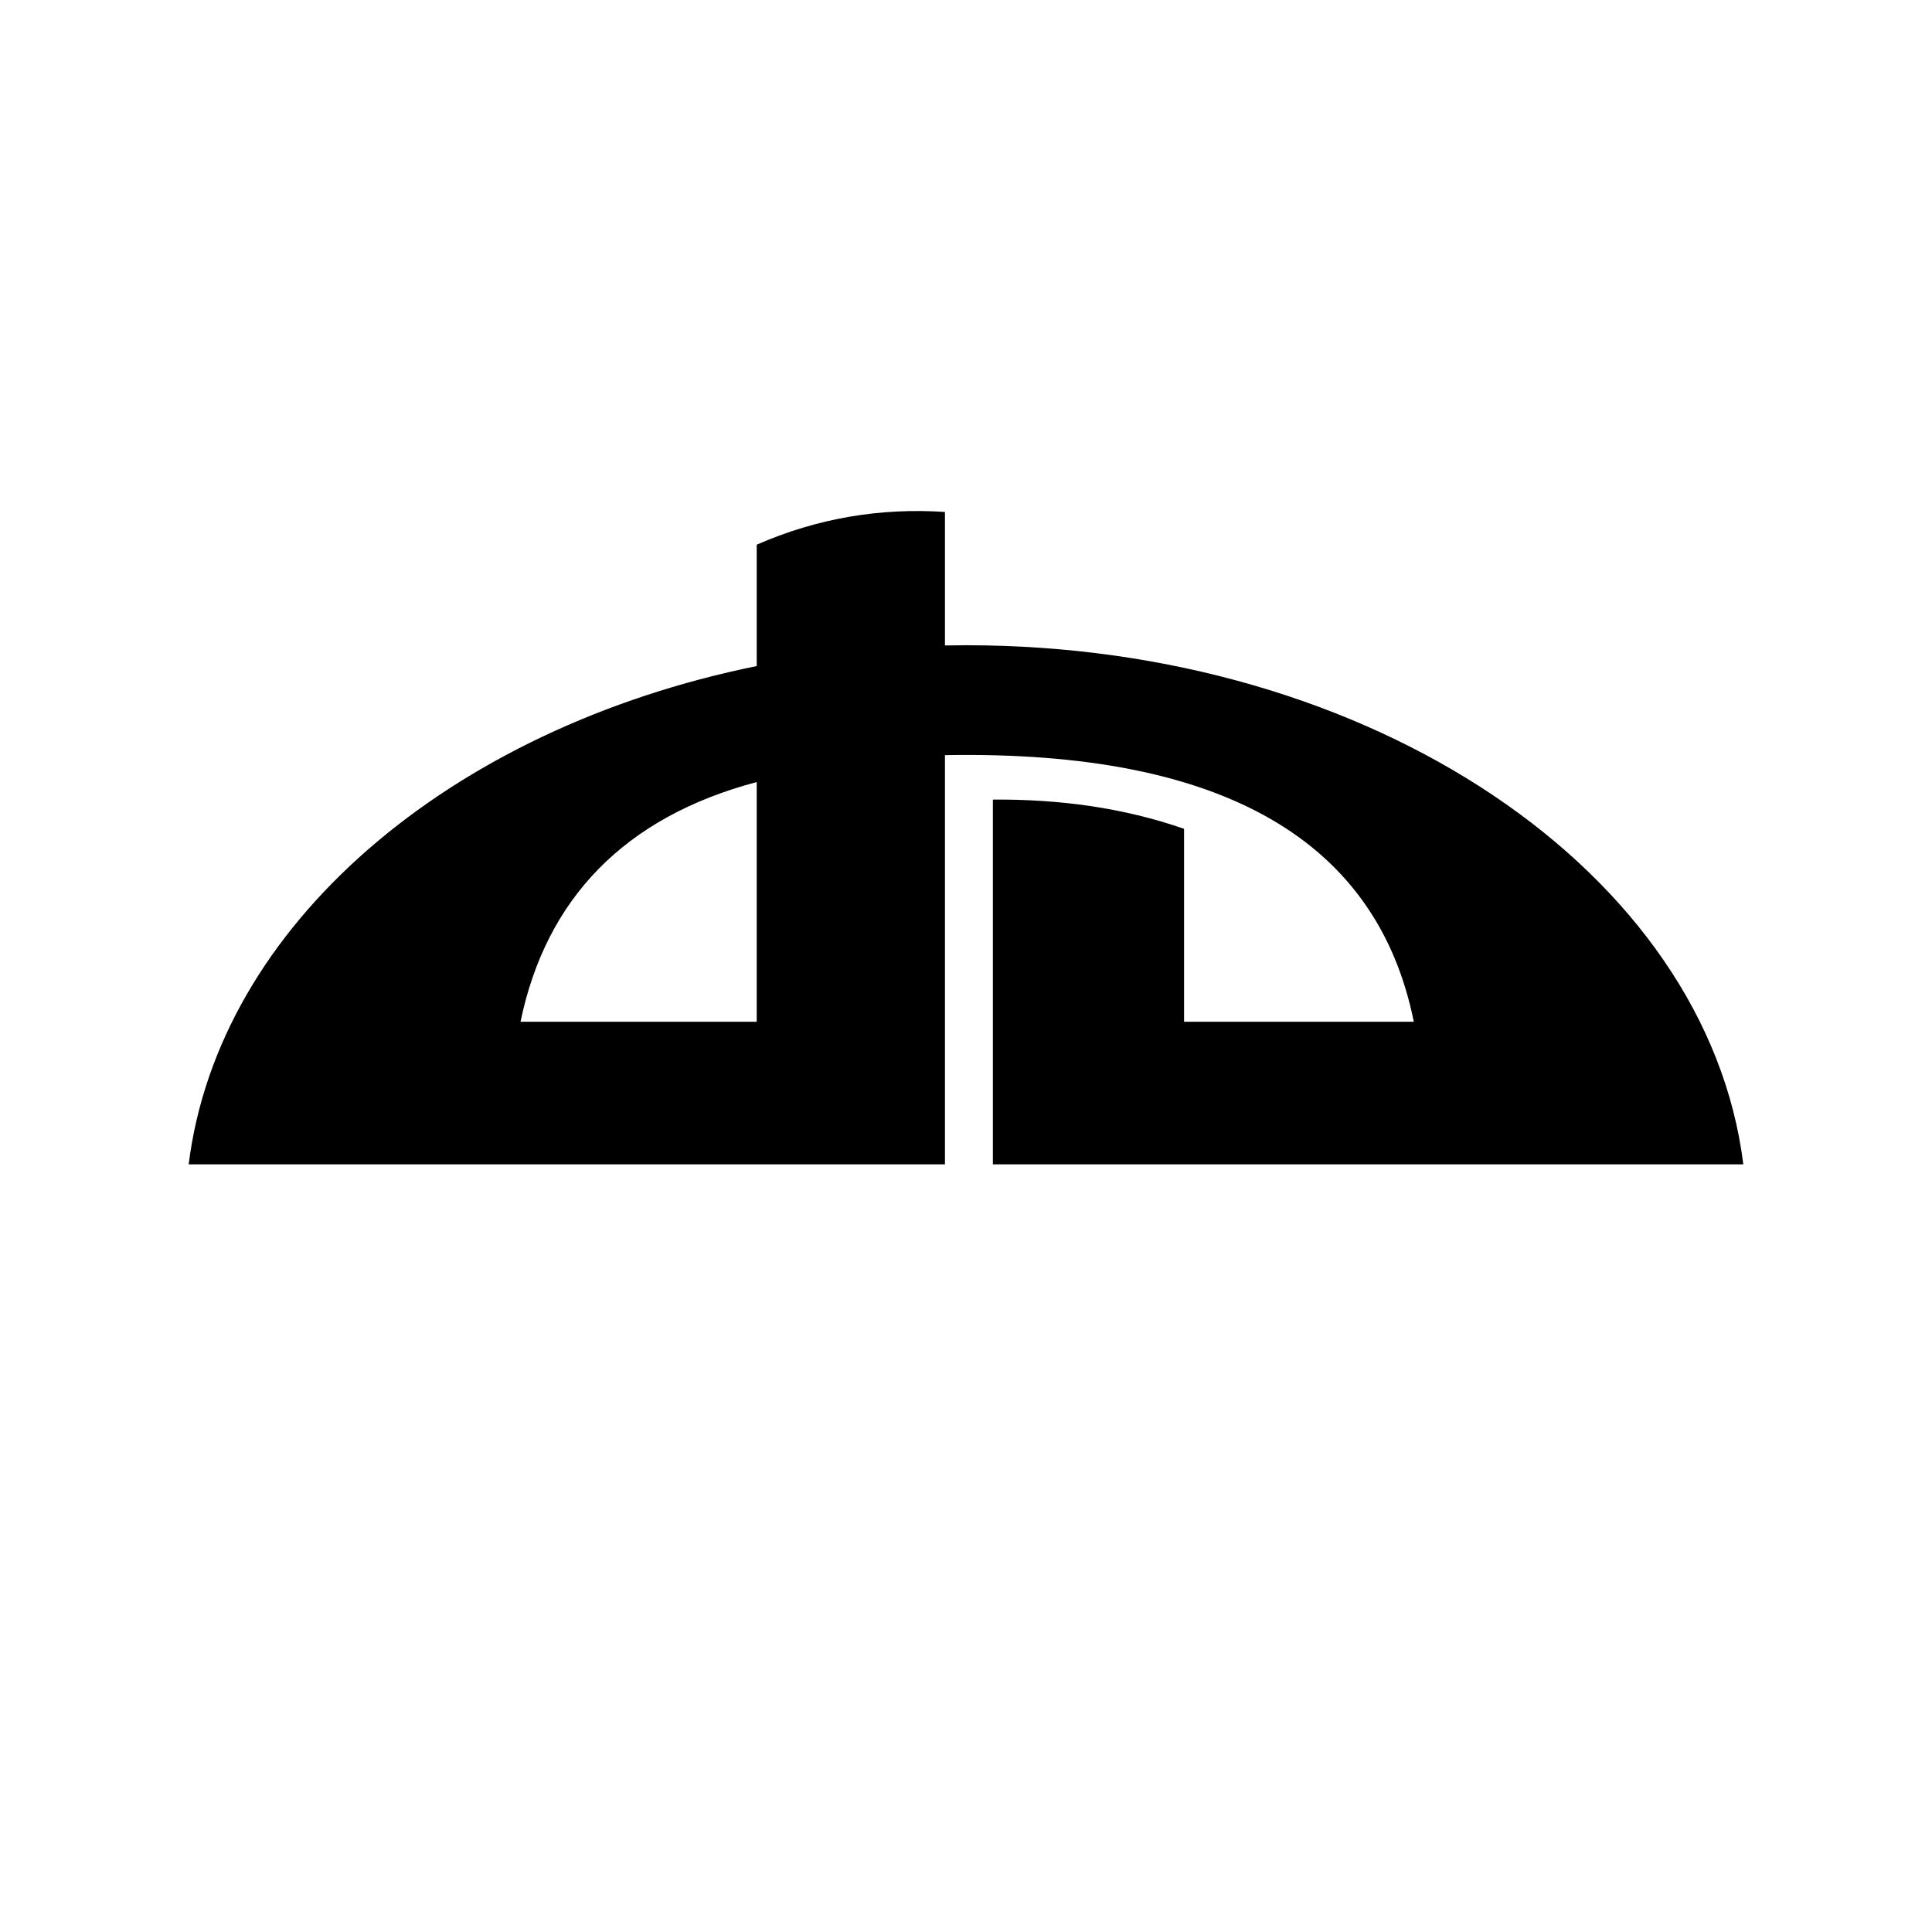 <svg xmlns="http://www.w3.org/2000/svg" viewBox="0 0 512 512">
    <path fill="#000" d="M250.422,200.122c74.489-1.354,114.638,23.148,124.252,70.647h-60.887v-51.126 c-16.108-5.599-33.073-7.877-50.661-7.746v96.674H462c-9.613-77.145-98.163-137.576-206-137.576c-1.865,0-3.723,0.022-5.577,0.058 v-35.382c-16.942-1.111-33.589,1.548-49.887,8.676v32.166C119.118,193.071,57.899,245.173,50,308.571h200.422V200.122z M200.536,270.77h-62.591c6.75-32.608,27.569-54.232,62.591-63.521V270.77z"/>
</svg>